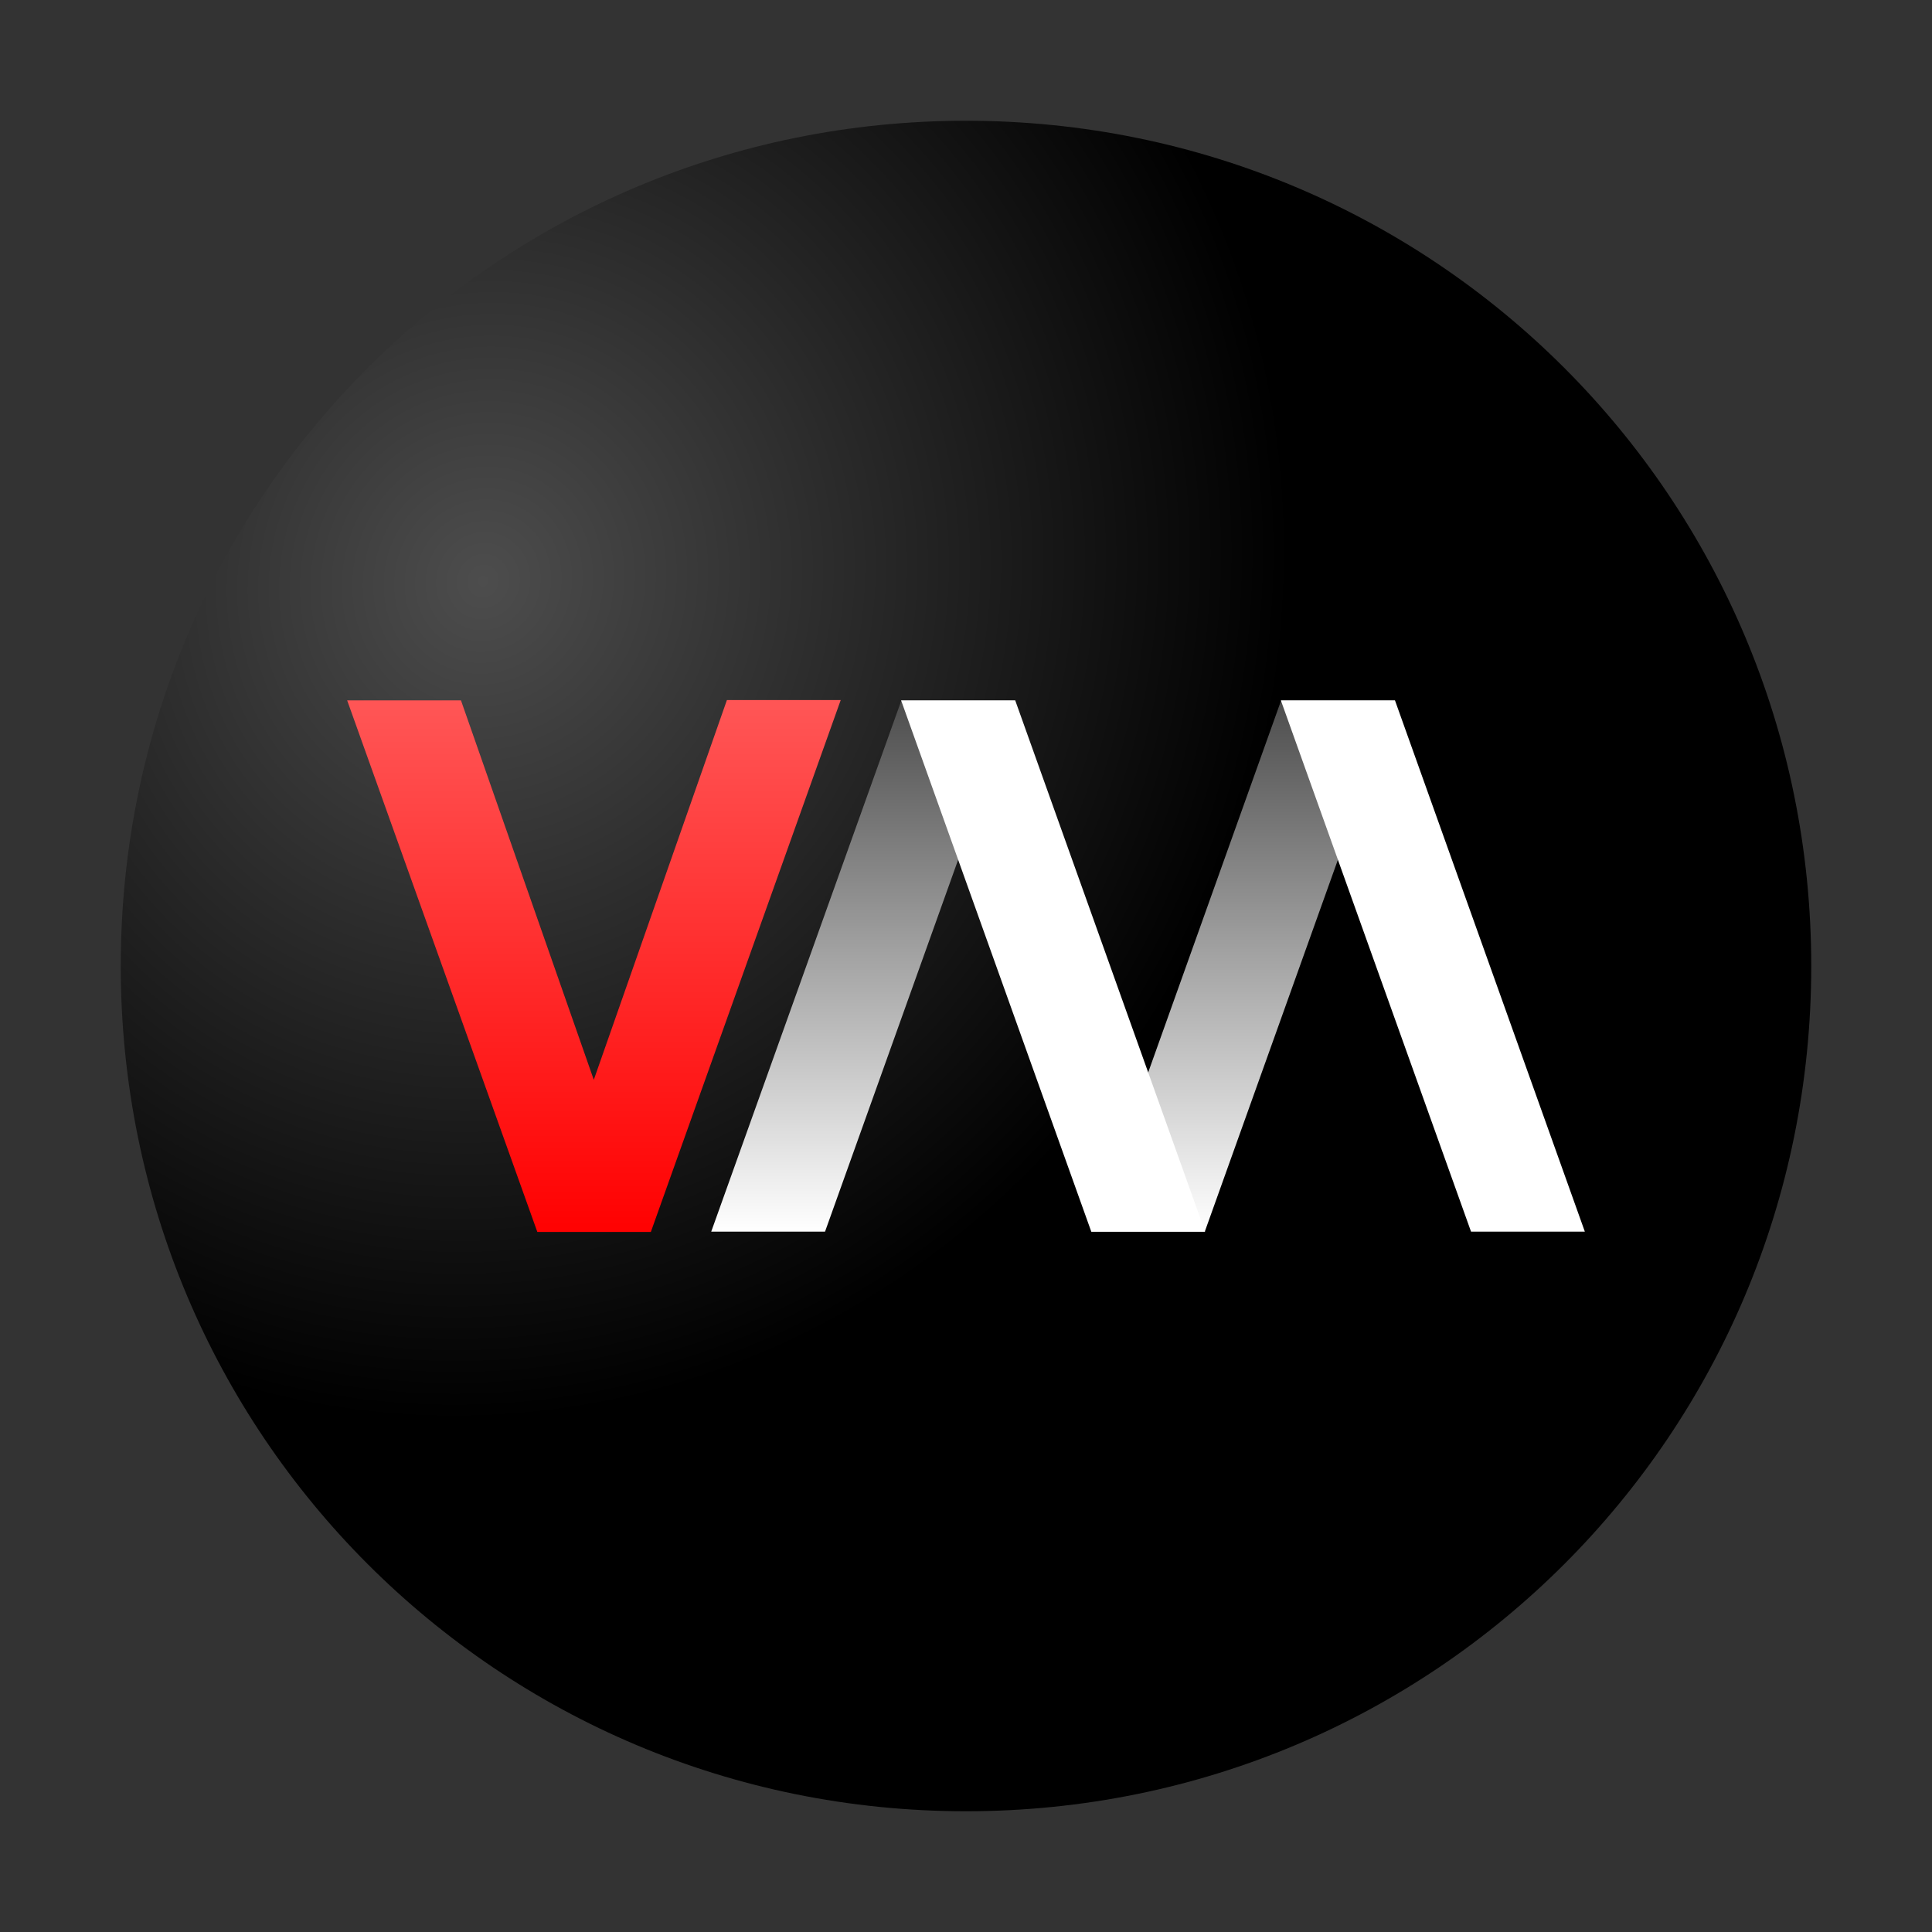 <svg xmlns="http://www.w3.org/2000/svg" xmlns:xlink="http://www.w3.org/1999/xlink" width="64" height="64" version="1"><rect width="100%" height="100%" fill="#333333" stroke="none"/><defs><linearGradient id="a"><stop offset="0" stop-color="#4d4d4d"/><stop offset="1"/></linearGradient><radialGradient xlink:href="#a" id="d" cx="16" cy="19.25" fx="16" fy="19.25" r="28" gradientUnits="userSpaceOnUse" gradientTransform="matrix(.884 .339 -.358 .934 8.75 -4.15)"/><linearGradient id="b"><stop offset="0" stop-color="#00f"/><stop offset="1" stop-color="teal"/></linearGradient><linearGradient id="c"><stop offset="0" stop-color="#a00"/><stop offset="1" stop-color="#ff2a2a"/></linearGradient><linearGradient id="f" gradientUnits="userSpaceOnUse" x1="26" x2="26" y1="17" y2="31" gradientTransform="matrix(1.258 0 0 1.258 4.7 1.8)"><stop offset="0" stop-color="#4d4d4d"/><stop offset="1" stop-color="#fff"/></linearGradient><linearGradient id="e" gradientTransform="matrix(3.594 0 0 3.523 -1519.46 -1828.97)" gradientUnits="userSpaceOnUse" x1="428.37" x2="428.37" y1="530.8" y2="525.8"><stop stop-color="red" offset="0"/><stop stop-color="#f55" offset="1"/></linearGradient></defs><path d="M32 4C16.49 4 4 16.49 4 32s12.49 28 28 28 28-12.49 28-28S47.51 4 32 4z" fill="url(#d)"/><path d="M11.5 23.2h3.77l4.4 12.57 4.41-12.58h3.77l-6.29 17.62H17.8z" fill="url(#e)"/><path d="M23.56 40.8l6.3-17.6h3.77l-6.3 17.6zm12.59 0l6.29-17.6h3.77l-6.3 17.6z" fill="url(#f)"/><path d="M39.92 40.8h-3.77l-6.3-17.6h3.78zm12.58 0h-3.77l-6.3-17.6h3.78z" fill="#fff"/></svg>